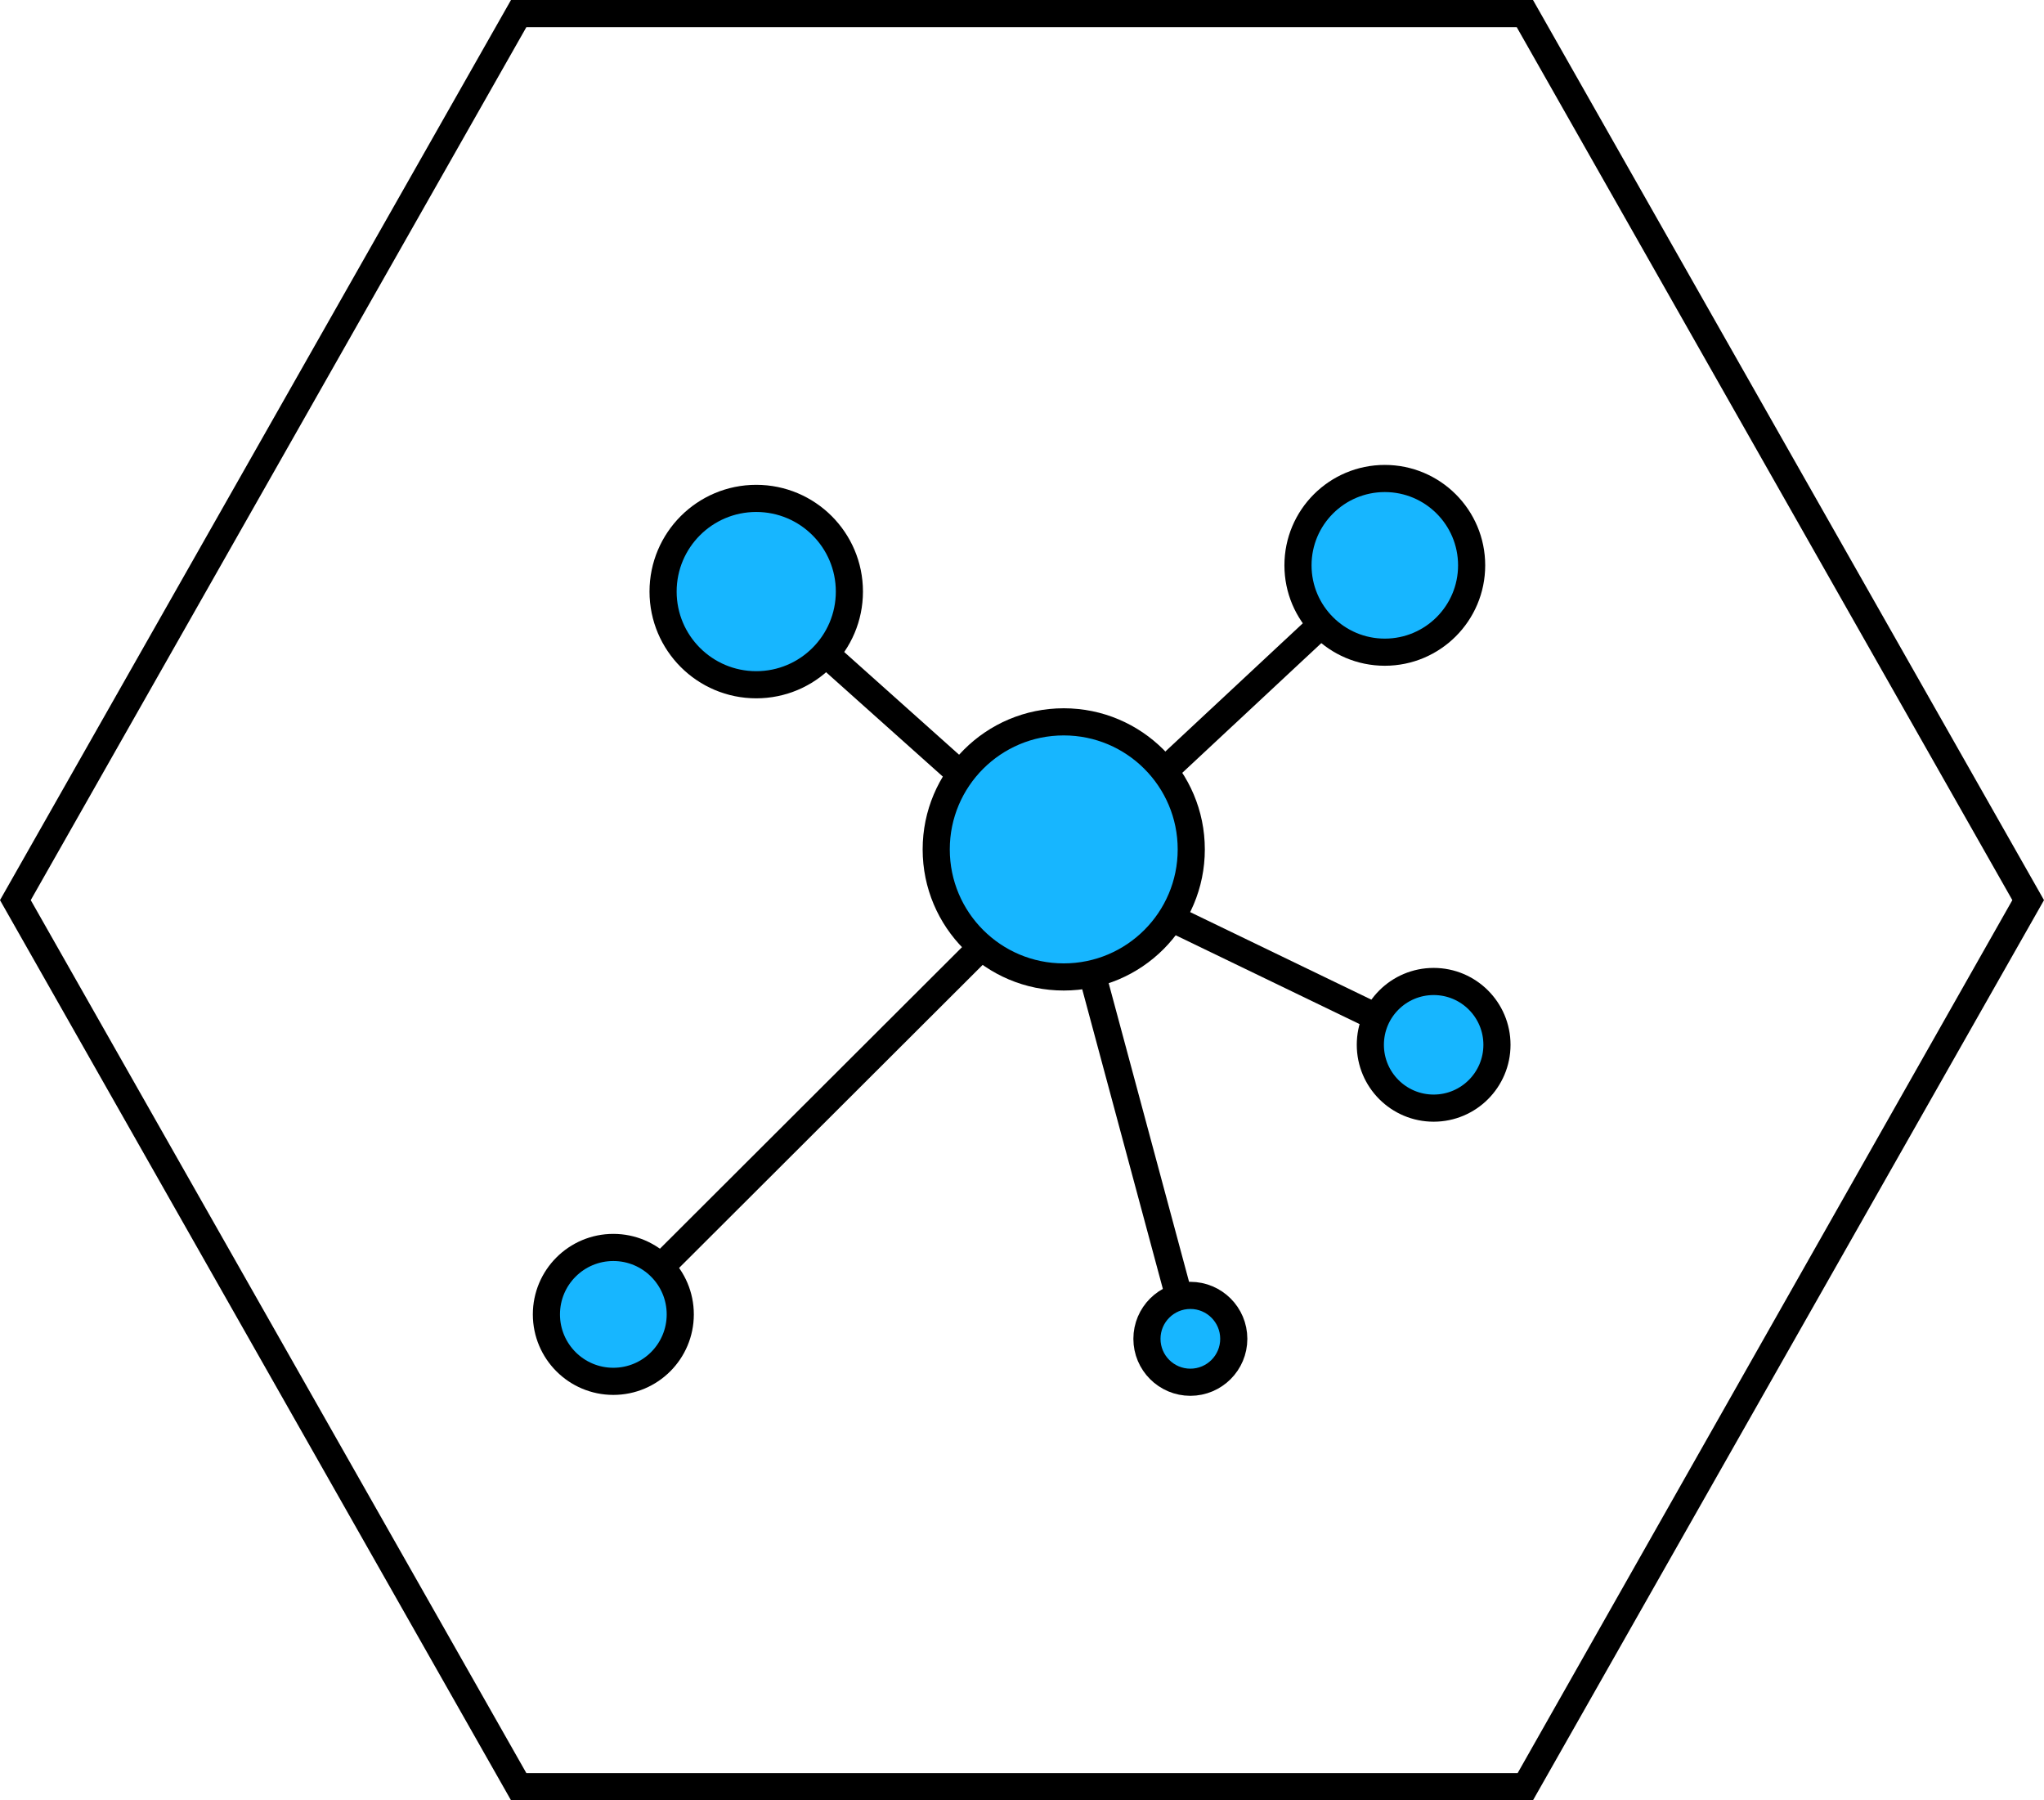 <?xml version="1.0" encoding="UTF-8"?>
<!-- Generator: Adobe Illustrator 24.0.1, SVG Export Plug-In . SVG Version: 6.00 Build 0)  -->
<svg version="1.1" id="Layer_1" xmlns="http://www.w3.org/2000/svg" xmlns:xlink="http://www.w3.org/1999/xlink" x="0px" y="0px" viewBox="0 0 226 199" style="enable-background:new 0 0 226 199;" xml:space="preserve">
<style type="text/css">
	.st0{fill:none;stroke:#000000;stroke-width:3;stroke-miterlimit:10;}
	.st1{fill:#17B6FF;stroke:#000000;stroke-width:3;stroke-miterlimit:10;}
</style>
<g id="Group_1250" transform="translate(-304 -3733)">
	<g>
		<path d="M473.5,3733h-113l-56.5,99.5l56.5,99.5h113l56.5-99.5L473.5,3733z M471.8,3929H362.2l-54.8-96.5l54.8-96.5h109.5    l54.8,96.5L471.8,3929z"/>
	</g>
	<g id="Group_1176" transform="translate(364.415 3785.892)">
		<line id="Line_412" class="st0" x1="57.2" y1="43.1" x2="71.2" y2="95.1"/>
		<line id="Line_413" class="st0" x1="57.1" y1="42.8" x2="98.1" y2="62.6"/>
		<line id="Line_414" class="st0" x1="57.1" y1="42.8" x2="92.7" y2="9.6"/>
		<line id="Line_415" class="st0" x1="23.2" y1="12.5" x2="57.1" y2="42.8"/>
		<line id="Line_416" class="st0" x1="7.4" y1="92.4" x2="57.1" y2="42.8"/>
		<circle id="Ellipse_35" class="st1" cx="57.2" cy="41" r="14.1"/>
		<circle id="Ellipse_36" class="st1" cx="92.7" cy="9.6" r="9.6"/>
		<circle id="Ellipse_37" class="st1" cx="98.1" cy="62.6" r="7"/>
		<circle id="Ellipse_38" class="st1" cx="23.2" cy="12.5" r="10.3"/>
		<circle id="Ellipse_39" class="st1" cx="7.4" cy="92.4" r="7.4"/>
		<circle id="Ellipse_40" class="st1" cx="71.2" cy="95.1" r="4.8"/>
	</g>
</g>
</svg>